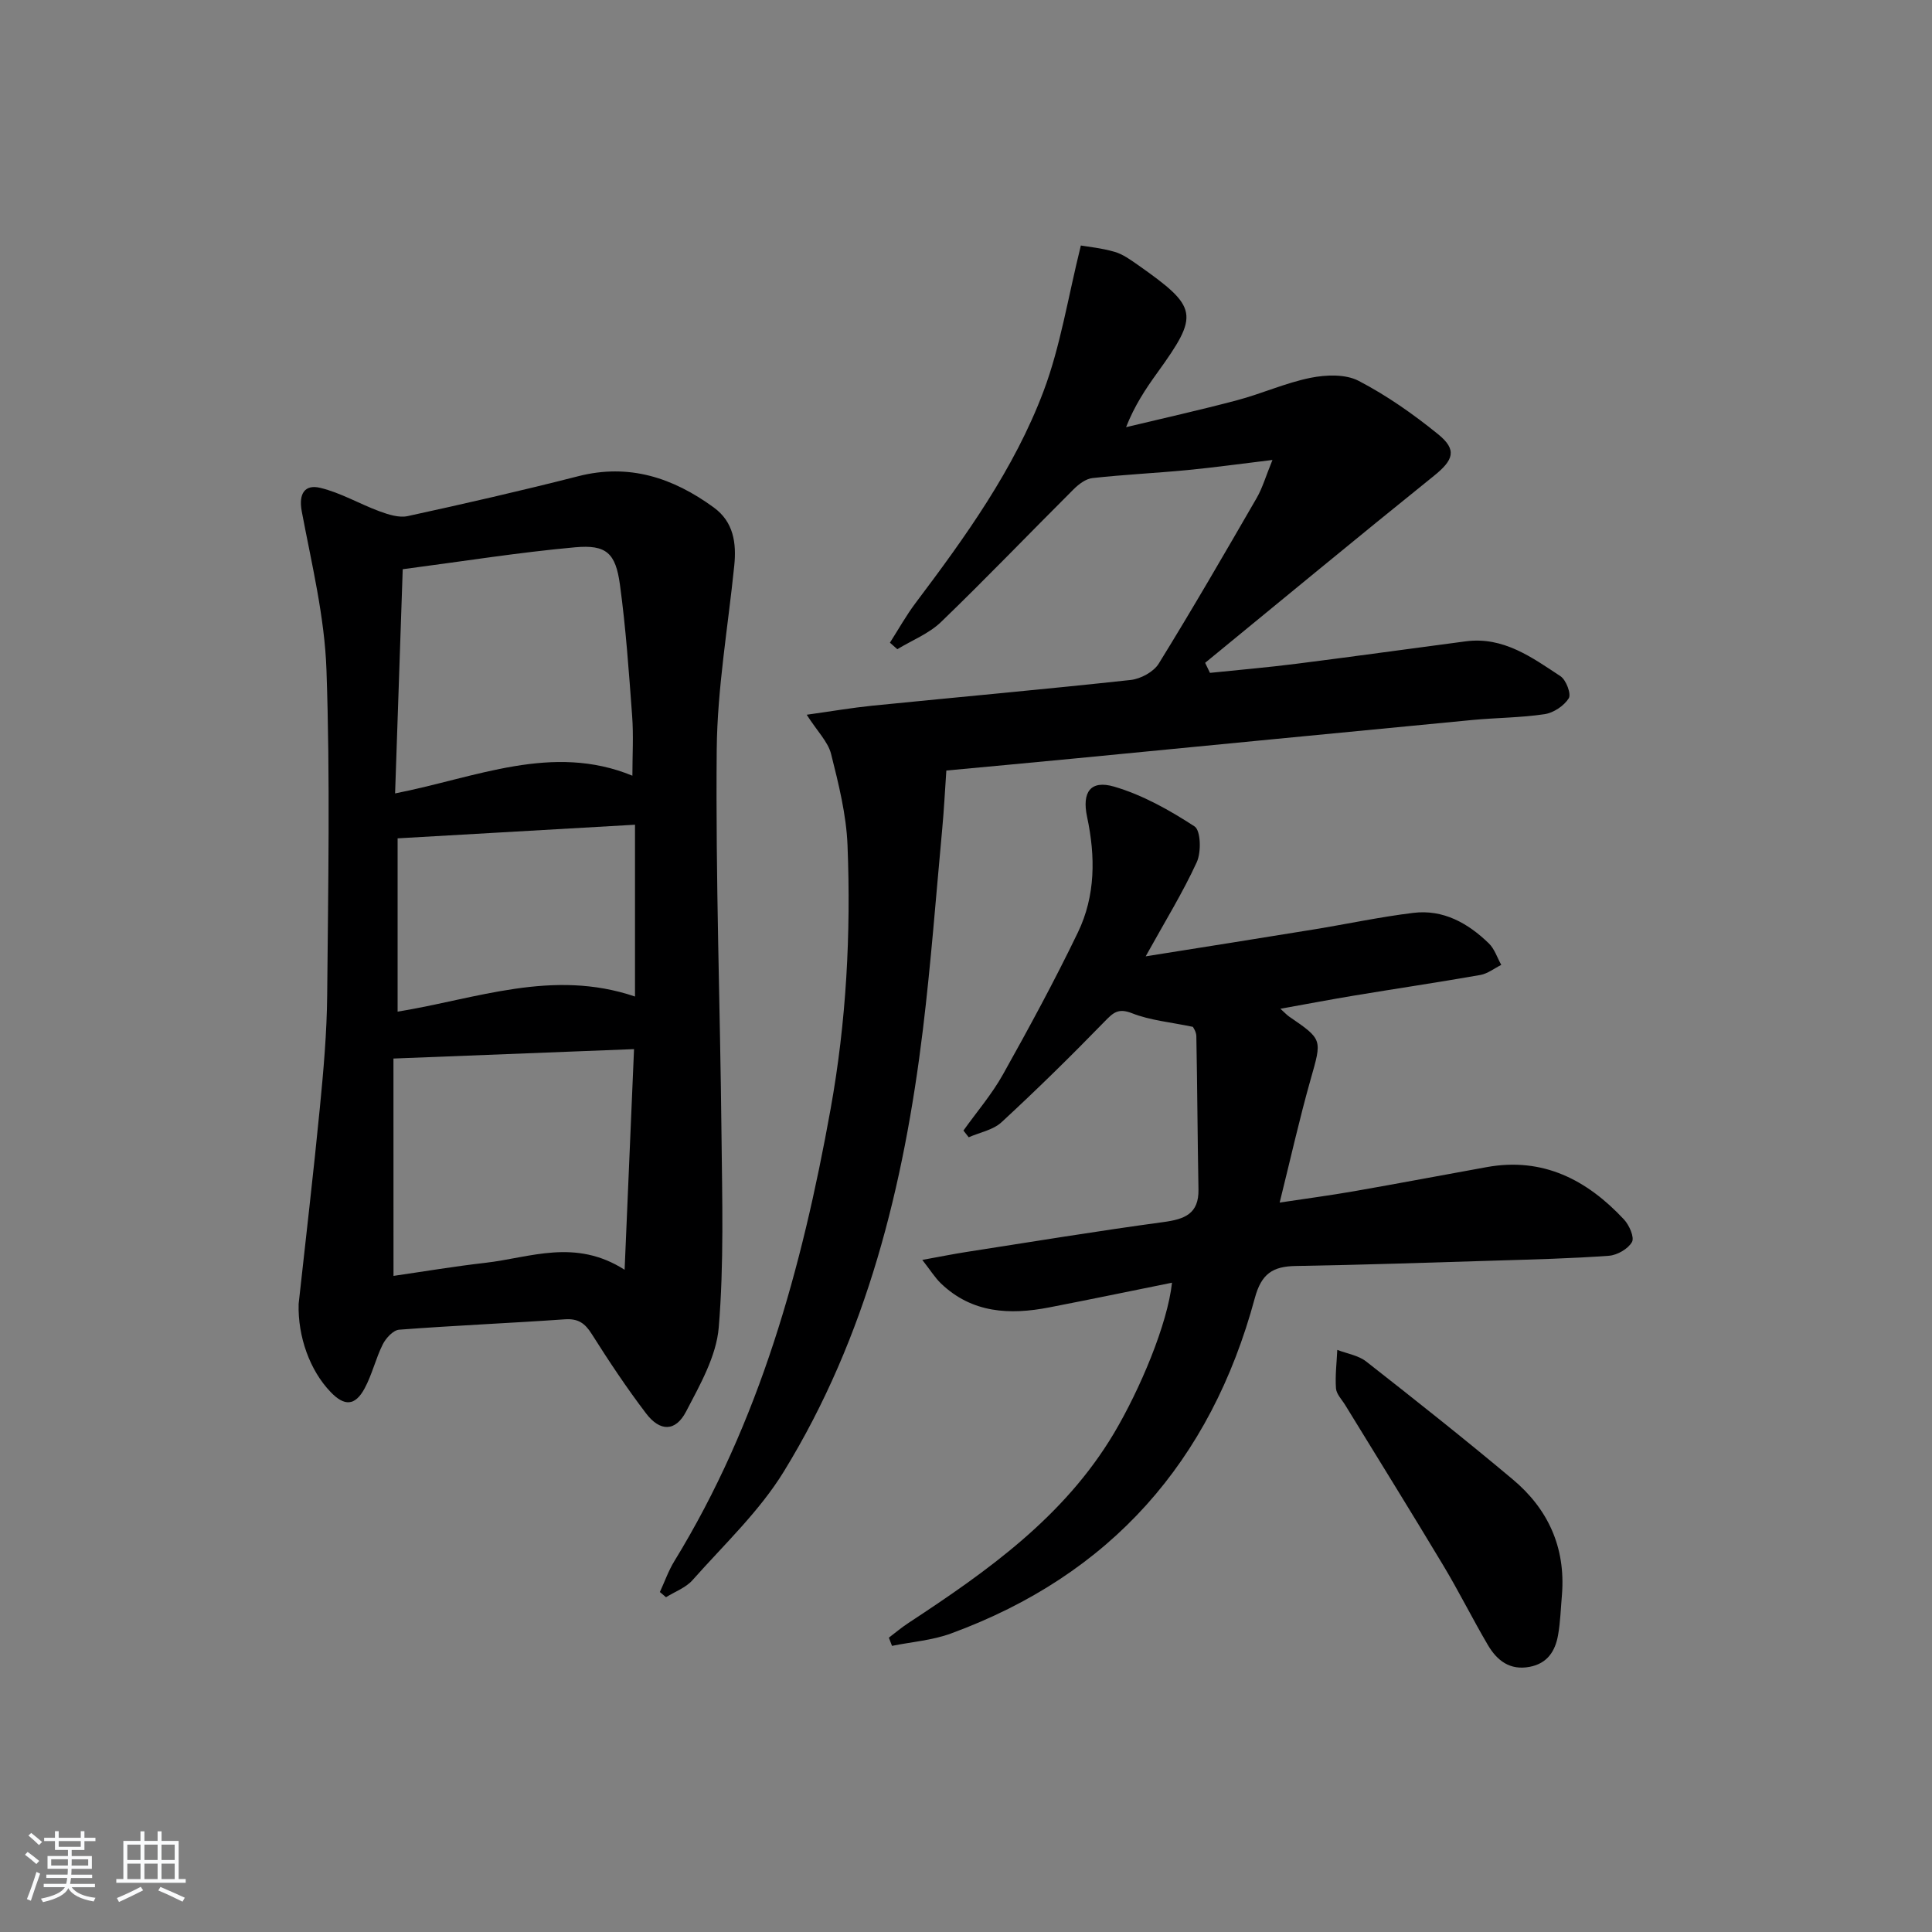 <svg enable-background="new 0 0 400 400" viewBox="0 0 400 400" xmlns="http://www.w3.org/2000/svg"><rect x="0" y="0" width="400" height="400" fill="#808080" stroke="none"/><path d="m5.17 384 .55-.58c.85.61 1.65 1.24 2.4 1.87l-.59.64c-.83-.73-1.62-1.38-2.36-1.93m1.22 9.53-.82-.34c.71-1.76 1.37-3.64 1.98-5.63.24.13.5.25.76.36-.6 1.67-1.24 3.54-1.92 5.61m-.5-13.5.57-.54c.56.44 1.31 1.06 2.26 1.87l-.65.64c-.67-.66-1.4-1.32-2.18-1.97m3.25.46h2.24v-1.36h.77v1.36h4.57v-1.36h.76v1.36h2.28v.69h-2.28v1.84h-2.64v1.26h4.18v2.64h-4.21c0 .45-.02.86-.05 1.21h4.32v.69h-4.38c-.04.34-.1.75-.19 1.22h5.15v.69h-4.82c.87 1.19 2.51 1.92 4.93 2.19-.17.31-.3.57-.37.76-2.77-.49-4.52-1.41-5.26-2.76-.56 1.26-2.3 2.23-5.24 2.9-.12-.24-.26-.48-.43-.72 2.73-.55 4.38-1.34 4.96-2.38h-4.38v-.69h4.65c.1-.38.17-.79.21-1.22h-4.32v-.69h4.4c.03-.34.05-.75.05-1.21h-4.2v-2.64h4.23v-1.26h-2.69v-1.84h-2.24zm1.46 4.46v1.29h3.45c.01-.4.02-.57.01-.53v-.32-.45h-3.46zm1.55-2.59h4.57v-1.19h-4.57zm6.11 2.59h-3.42v.77c-.01.19-.01.37-.02.53h3.44z" fill="#fafbfc"/><path d="m32.63 379.16h.82v1.98h3.54v7.89h1.46v.78h-14.37v-.78h1.46v-7.89h3.54v-1.98h.82v1.98h2.73zm-3.49 11.48.5.73c-1.61.82-3.28 1.63-5 2.42-.13-.27-.28-.55-.44-.82 1.75-.73 3.4-1.5 4.94-2.33m-2.78-5.55h2.73v-3.18h-2.73zm0 3.95h2.73v-3.2h-2.73zm3.54-3.95h2.73v-3.18h-2.73zm0 3.95h2.73v-3.2h-2.73zm7.89 4.68c-1.84-.92-3.51-1.7-5.02-2.32l.45-.73c1.89.8 3.57 1.55 5.04 2.23zm-1.62-11.81h-2.73v3.18h2.73zm-2.73 7.13h2.73v-3.2h-2.73z" fill="#fafbfc"/><g fill="#000001"><path d="m61.83 269.96c1.48-13.53 3.07-27.04 4.39-40.58.76-7.77 1.45-15.57 1.52-23.37.2-22.45.63-44.91-.15-67.33-.38-10.98-3.06-21.91-5.11-32.78-.71-3.75.66-5.65 3.81-4.9 4.24 1.01 8.15 3.34 12.28 4.86 1.83.67 4.02 1.38 5.81 1 11.81-2.57 23.61-5.27 35.32-8.26 10.57-2.71 19.66.33 28.07 6.46 4.1 2.98 4.73 7.35 4.25 12.05-1.29 12.69-3.51 25.38-3.63 38.08-.25 26.61.72 53.23.99 79.85.14 13.26.52 26.58-.57 39.77-.49 5.98-3.88 11.9-6.76 17.43-2.18 4.19-5.39 4.21-8.29.39-4.02-5.28-7.71-10.84-11.26-16.46-1.41-2.23-2.81-3.21-5.55-3.02-11.43.8-22.89 1.28-34.31 2.15-1.23.09-2.74 1.74-3.39 3.03-1.47 2.94-2.21 6.26-3.77 9.14-1.97 3.64-4.19 3.71-7.04.72-4.28-4.45-6.8-11.44-6.61-18.23zm19.64-5.8c6.04-.87 12.53-1.97 19.05-2.71 9.24-1.06 18.54-5.11 28.8 1.44.68-15.94 1.31-30.69 1.95-45.68-17.01.67-32.88 1.29-49.81 1.95.01 14.63.01 29.48.01 45zm49.46-103.56c0-4.19.25-8.29-.05-12.35-.67-9.08-1.3-18.19-2.53-27.21-.89-6.53-2.81-8.31-9.26-7.73-11.65 1.05-23.24 2.91-35.71 4.54-.52 15.44-1.04 30.64-1.58 46.42 16.83-3.31 32.57-10.48 49.13-3.67zm-48.61 48.85c16.33-2.65 32.09-8.93 49.15-3.13 0-12.07 0-23.81 0-35.57-16.25.93-32.56 1.87-49.15 2.82z"/><path d="m167.02 147.98c5.15-.72 9.33-1.44 13.54-1.87 17.85-1.79 35.71-3.39 53.54-5.33 2.07-.23 4.74-1.67 5.8-3.38 6.98-11.3 13.64-22.81 20.29-34.31 1.2-2.08 1.87-4.47 3.26-7.86-6.58.79-12.07 1.56-17.58 2.09-6.56.63-13.15.94-19.69 1.66-1.38.15-2.85 1.27-3.9 2.32-9.17 9.14-18.13 18.49-27.44 27.47-2.51 2.42-6.01 3.79-9.06 5.64-.51-.45-1.02-.9-1.53-1.35 1.76-2.75 3.36-5.63 5.32-8.23 10.33-13.72 20.41-27.71 26.49-43.85 3.5-9.31 5.04-19.36 7.72-30.15 1.41.25 4.27.52 6.99 1.31 1.7.49 3.27 1.63 4.76 2.67 12.58 8.85 12.81 10.26 4.06 22.39-2.41 3.34-4.69 6.77-6.45 11.24 7.67-1.84 15.37-3.55 23-5.58 5.12-1.36 10.04-3.6 15.21-4.64 3.19-.64 7.22-.79 9.94.63 5.84 3.04 11.34 6.9 16.46 11.06 4.01 3.25 3.16 5.37-.92 8.65-15.87 12.77-31.56 25.76-47.32 38.67.33.69.67 1.39 1 2.08 5.98-.62 11.98-1.13 17.95-1.89 11.68-1.48 23.35-3.11 35.02-4.64 7.76-1.02 13.67 3.31 19.6 7.22 1.17.77 2.27 3.7 1.71 4.58-.98 1.56-3.14 3-4.99 3.28-4.92.74-9.94.73-14.91 1.2-27.28 2.61-54.55 5.28-81.83 7.92-9.39.91-18.78 1.77-27.13 2.55-.31 4.54-.5 8.31-.85 12.05-1.29 13.89-2.33 27.81-4.01 41.65-3.93 32.24-11.61 63.47-28.79 91.44-5.07 8.26-12.4 15.14-18.9 22.48-1.39 1.57-3.64 2.38-5.49 3.54-.42-.36-.85-.72-1.27-1.08.99-2.13 1.77-4.39 2.99-6.38 17.67-28.83 26.42-60.67 32.35-93.59 3.27-18.13 4.23-36.33 3.51-54.63-.25-6.36-1.85-12.72-3.41-18.94-.65-2.51-2.82-4.62-5.04-8.09z"/><path d="m242.65 265.57c-8.66 1.75-17.04 3.49-25.45 5.12-8.15 1.58-15.95 1.2-22.38-4.96-1.23-1.18-2.15-2.69-3.87-4.88 3.74-.68 6.42-1.22 9.11-1.64 13.62-2.12 27.21-4.35 40.87-6.2 4.35-.59 7.29-1.71 7.2-6.74-.19-10.59-.24-21.18-.44-31.77-.02-.91-.68-1.81-.71-1.9-4.67-.98-8.85-1.34-12.58-2.81-2.9-1.14-3.92-.13-5.74 1.74-6.92 7.12-14.02 14.09-21.31 20.82-1.74 1.61-4.5 2.1-6.79 3.11-.36-.46-.73-.93-1.09-1.39 2.75-3.86 5.89-7.51 8.19-11.63 5.41-9.67 10.7-19.42 15.51-29.4 3.65-7.57 3.65-15.71 1.9-23.91-1.1-5.15.72-7.7 5.62-6.26 5.87 1.72 11.46 4.86 16.63 8.23 1.29.84 1.41 5.33.46 7.4-2.88 6.28-6.54 12.21-10.58 19.5 12.42-1.98 23.62-3.74 34.81-5.57 6.87-1.12 13.7-2.59 20.6-3.43 6.2-.76 11.32 2.13 15.63 6.31 1.19 1.15 1.74 2.95 2.58 4.46-1.44.72-2.82 1.82-4.34 2.09-8.66 1.52-17.36 2.81-26.04 4.25-4.89.81-9.75 1.74-15.35 2.74.98.89 1.36 1.31 1.81 1.62 6.99 4.78 6.8 4.72 4.45 13.01-2.3 8.12-4.14 16.36-6.41 25.5 5.52-.83 10.48-1.49 15.41-2.35 9.16-1.6 18.3-3.34 27.45-4.99 11.65-2.11 20.76 2.62 28.43 10.84 1.09 1.17 2.2 3.7 1.65 4.67-.8 1.42-3.04 2.71-4.75 2.84-7.79.57-15.61.76-23.43 1-13.81.42-27.61.89-41.43 1.12-4.76.08-7.11 1.58-8.48 6.67-9.11 33.76-29.84 57.3-62.91 69.42-3.86 1.42-8.13 1.73-12.2 2.56-.22-.57-.43-1.14-.65-1.7 1.35-1.02 2.64-2.12 4.05-3.04 16.34-10.74 32.2-21.92 42.53-39.24 5.42-9.12 11.12-22.65 12.04-31.21z"/><path d="m323.39 330.12c-.25 2.81-.32 5.64-.81 8.41-.58 3.3-2.2 5.87-5.88 6.57-4.11.78-6.76-1.31-8.64-4.5-3.2-5.44-6.01-11.11-9.26-16.52-6.67-11.12-13.52-22.13-20.29-33.18-.69-1.13-1.82-2.26-1.91-3.45-.19-2.64.15-5.31.27-7.97 2.01.78 4.36 1.13 5.98 2.4 10.21 8 20.38 16.05 30.31 24.38 7.34 6.13 10.99 14.09 10.23 23.86z"/></g></svg>